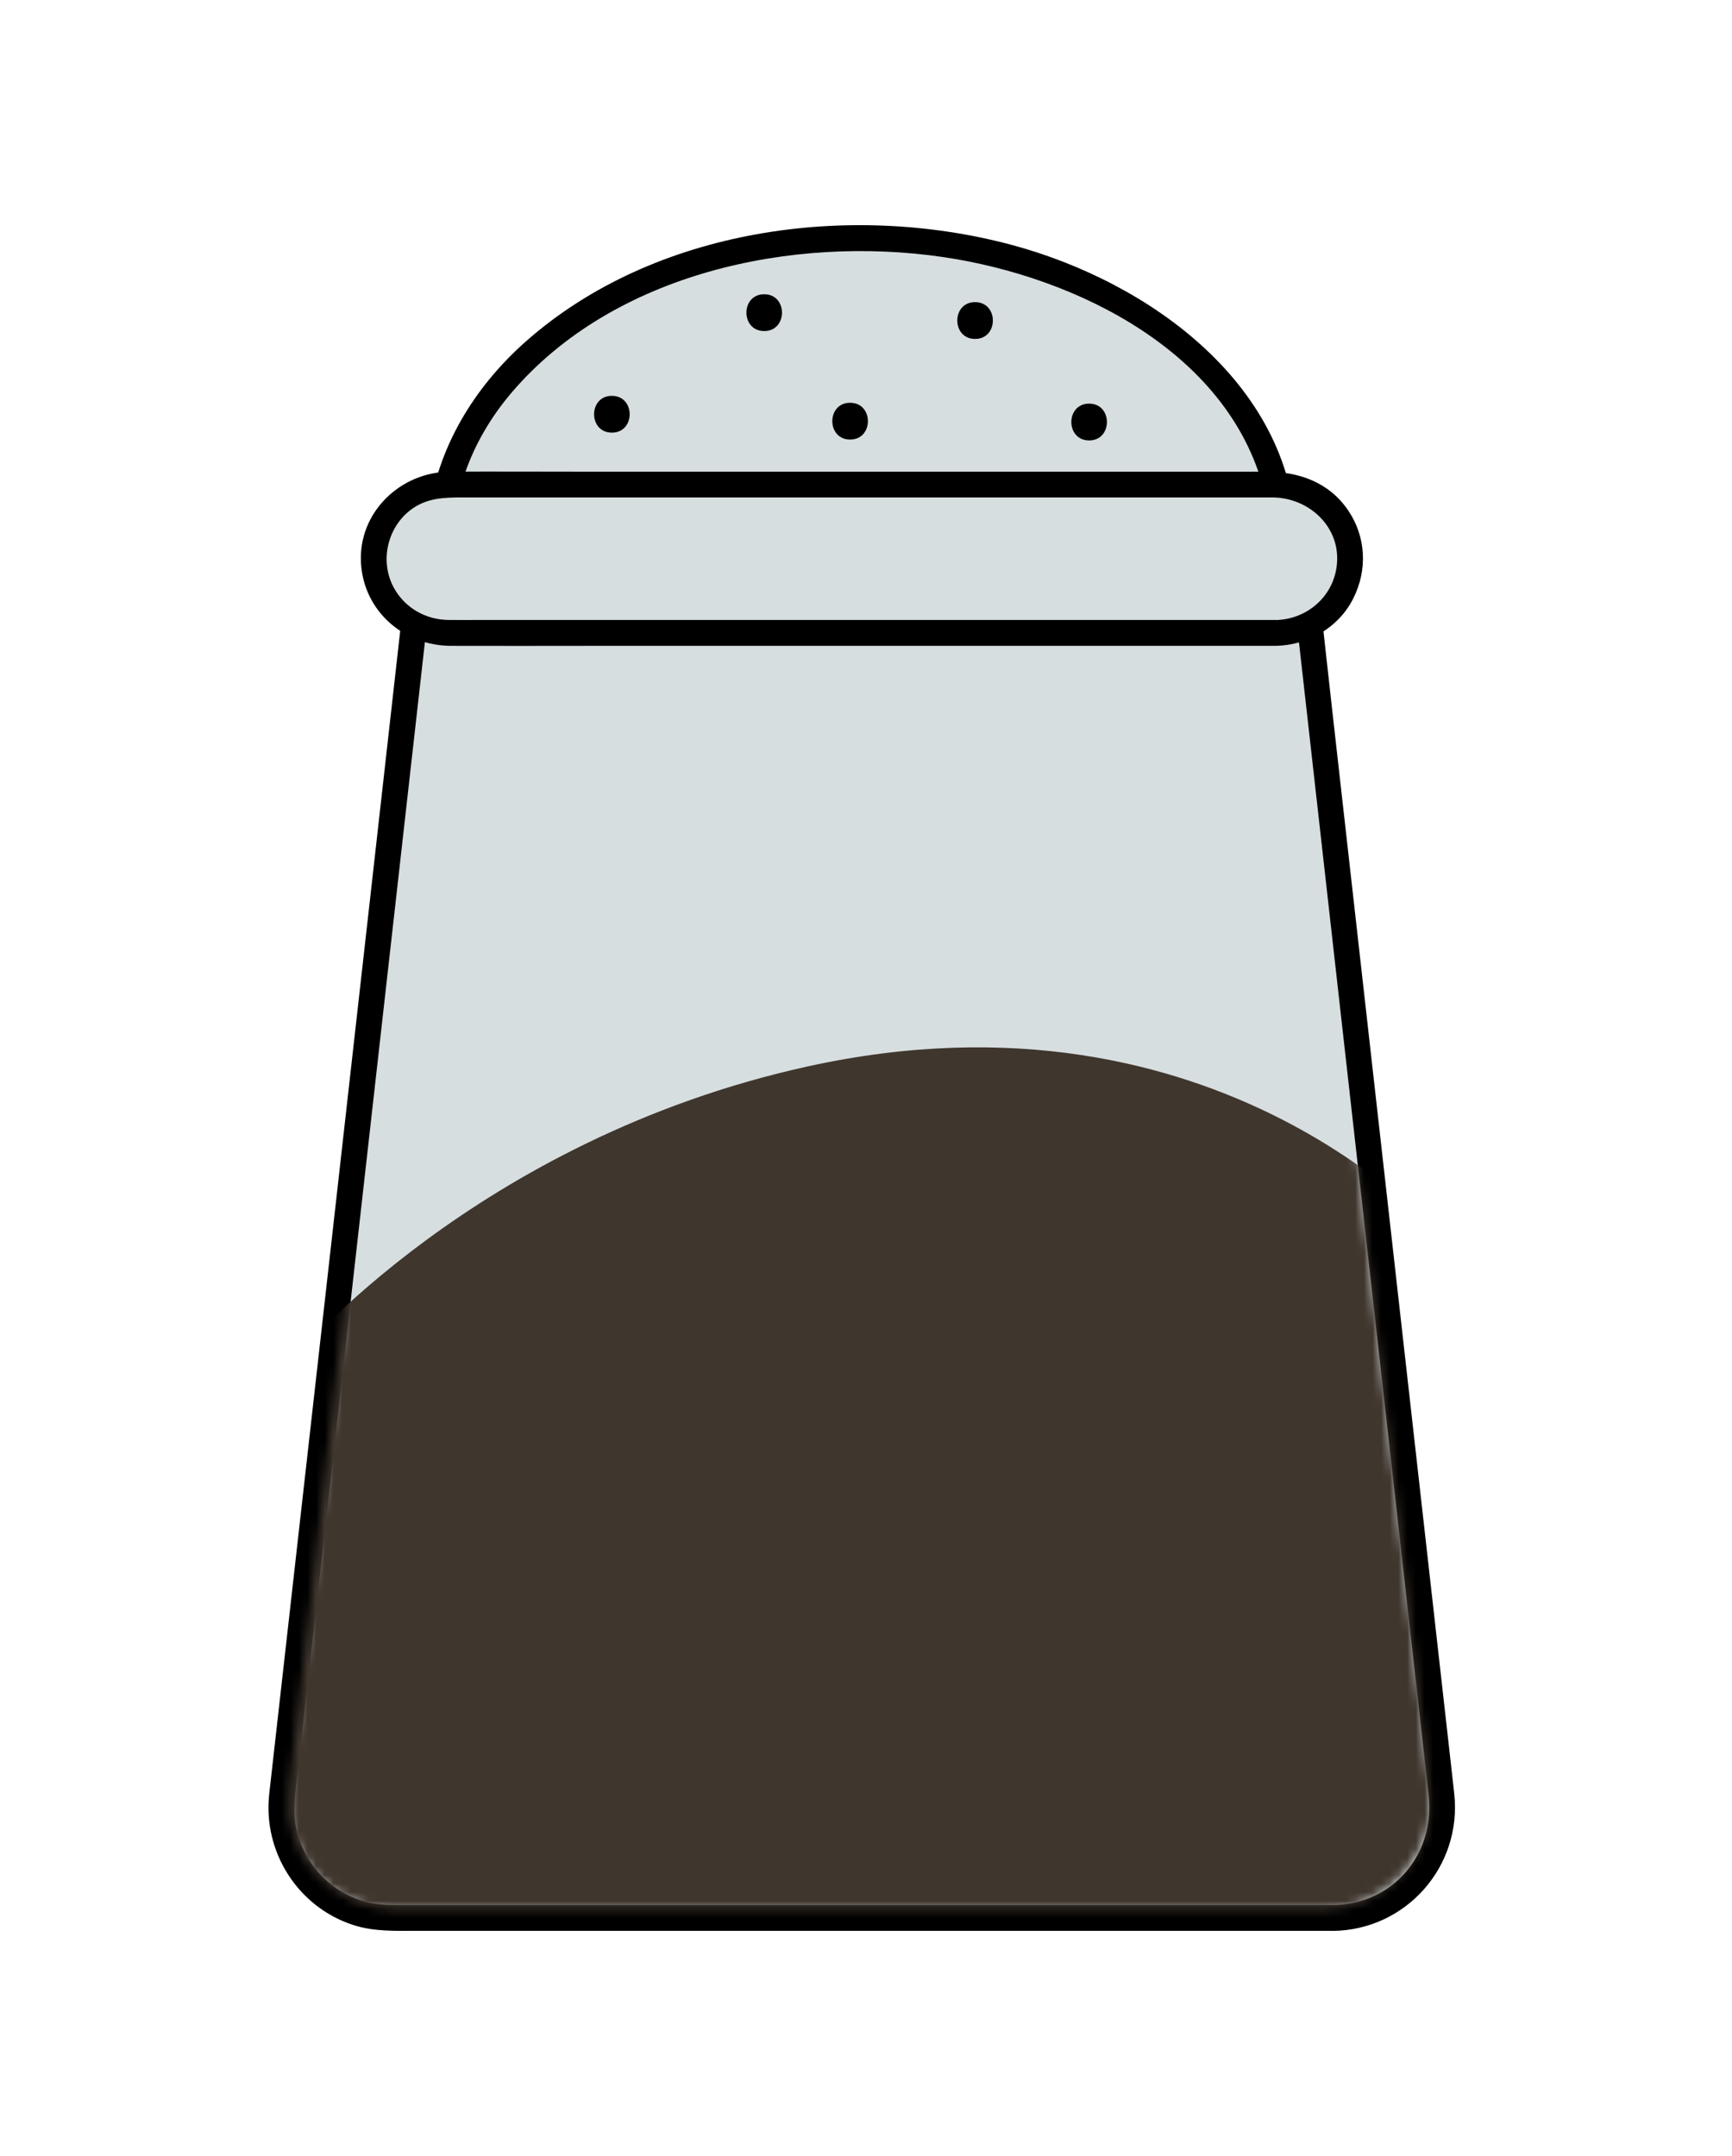 <svg width="200" height="249" viewBox="0 0 200 249" fill="none" xmlns="http://www.w3.org/2000/svg">
<path d="M99.525 97.878C126.421 97.878 148.225 82.132 148.225 62.708C148.225 43.284 126.421 27.538 99.525 27.538C72.628 27.538 50.825 43.284 50.825 62.708C50.825 82.132 72.628 97.878 99.525 97.878Z" fill="#D7DEE0"/>
<path d="M149.705 62.708C149.605 44.578 132.715 32.518 116.745 28.258C98.085 23.288 75.585 26.318 60.765 39.388C54.765 44.678 50.395 51.788 49.485 59.828C48.575 67.868 51.565 75.688 56.665 81.828C62.355 88.678 70.405 93.328 78.775 96.108C88.625 99.388 99.285 100.108 109.535 98.628C126.085 96.228 145.255 86.318 149.075 68.528C149.485 66.618 149.695 64.658 149.705 62.708C149.715 60.758 146.735 60.788 146.725 62.708C146.635 79.608 130.365 90.548 115.595 94.378C98.185 98.898 77.035 96.218 63.105 84.128C57.555 79.308 53.185 72.758 52.435 65.308C51.685 57.858 54.345 50.898 59.065 45.348C70.885 31.488 91.565 27.128 108.935 29.688C124.345 31.958 142.395 40.818 146.145 57.398C146.535 59.148 146.715 60.918 146.725 62.708C146.735 64.618 149.715 64.628 149.705 62.708Z" fill="black"/>
<path d="M153.945 221.478H45.105C37.575 221.478 31.725 214.928 32.565 207.448L49.065 60.908H149.985L166.485 207.448C167.325 214.928 161.475 221.478 153.945 221.478Z" fill="#D7DEE0"/>
<path d="M153.945 219.988H45.775C44.535 219.988 43.325 219.918 42.115 219.578C38.015 218.438 34.895 214.968 34.135 210.788C33.785 208.868 34.115 206.898 34.335 204.978L36.685 184.118C37.975 172.648 39.265 161.178 40.555 149.708C41.985 136.978 43.425 124.258 44.855 111.528C46.075 100.668 47.305 89.798 48.525 78.938L50.465 61.688L50.555 60.898L49.065 62.388C52.425 62.388 55.775 62.388 59.135 62.388C67.155 62.388 75.165 62.388 83.185 62.388C92.925 62.388 102.655 62.388 112.395 62.388H137.545C140.315 62.388 143.075 62.388 145.845 62.388C147.125 62.388 148.555 62.568 149.825 62.388C149.875 62.388 149.945 62.388 149.995 62.388L148.505 60.898C149.115 66.358 149.735 71.808 150.345 77.268C151.795 90.128 153.245 102.978 154.685 115.838C156.375 130.828 158.065 145.818 159.745 160.808L163.745 196.378L164.795 205.698C164.855 206.258 164.925 206.818 164.985 207.378C165.385 211.268 163.985 215.068 160.895 217.558C158.915 219.158 156.465 219.958 153.935 219.988C152.025 220.018 152.015 222.988 153.935 222.968C162.375 222.858 168.845 215.508 167.925 207.128C167.685 204.898 167.425 202.668 167.175 200.438C165.945 189.518 164.715 178.598 163.485 167.678C161.795 152.678 160.105 137.678 158.415 122.668C156.875 108.968 155.325 95.268 153.785 81.558C153.025 74.768 152.295 67.978 151.495 61.188C151.485 61.088 151.475 60.998 151.465 60.898C151.375 60.098 150.855 59.408 149.975 59.408C146.615 59.408 143.265 59.408 139.905 59.408C131.885 59.408 123.875 59.408 115.855 59.408C106.115 59.408 96.385 59.408 86.645 59.408C78.265 59.408 69.875 59.408 61.495 59.408C57.415 59.408 53.295 59.228 49.215 59.408C49.155 59.408 49.105 59.408 49.045 59.408C48.175 59.408 47.645 60.098 47.555 60.898C47.095 64.968 46.635 69.028 46.185 73.098C45.055 83.118 43.925 93.128 42.805 103.148C41.375 115.888 39.935 128.618 38.505 141.358C37.075 154.098 35.785 165.548 34.415 177.638L31.635 202.288C31.455 203.918 31.265 205.548 31.085 207.188C30.355 213.858 34.405 220.228 40.825 222.298C43.225 223.068 45.705 222.958 48.185 222.958H130.665C138.065 222.958 145.465 222.958 152.865 222.958H153.925C155.845 222.958 155.845 219.978 153.925 219.978L153.945 219.988Z" fill="black"/>
<path d="M147.325 55.938H51.735C47.002 55.938 43.165 59.773 43.165 64.503C43.165 69.233 47.002 73.068 51.735 73.068H147.325C152.058 73.068 155.895 69.233 155.895 64.503C155.895 59.773 152.058 55.938 147.325 55.938Z" fill="#D7DEE0"/>
<path d="M147.315 71.588C143.385 71.588 139.455 71.588 135.515 71.588H108.215C97.995 71.588 87.765 71.588 77.545 71.588C70.245 71.588 62.945 71.588 55.635 71.588C54.345 71.588 53.055 71.608 51.755 71.588C49.145 71.548 46.765 70.198 45.495 67.898C43.855 64.928 44.655 61.078 47.305 58.968C49.205 57.458 51.325 57.438 53.575 57.438H60.985C69.665 57.438 78.345 57.438 87.035 57.438C97.335 57.438 107.645 57.438 117.945 57.438C125.825 57.438 133.705 57.438 141.585 57.438C143.355 57.438 145.115 57.438 146.885 57.438C151.355 57.448 155.155 61.158 154.285 65.808C153.655 69.178 150.705 71.528 147.315 71.598C145.405 71.638 145.395 74.608 147.315 74.578C151.035 74.508 154.555 72.488 156.255 69.128C157.955 65.768 157.715 61.948 155.685 58.948C153.475 55.688 150.005 54.468 146.235 54.468H127.855C117.575 54.468 107.305 54.468 97.025 54.468C87.095 54.468 77.165 54.468 67.225 54.468C62.135 54.468 57.035 54.438 51.945 54.468C46.235 54.498 41.335 59.178 41.685 65.038C42.015 70.578 46.625 74.558 52.065 74.578C57.505 74.598 62.685 74.578 67.995 74.578C78.005 74.578 88.015 74.578 98.025 74.578C108.245 74.578 118.455 74.578 128.675 74.578C134.605 74.578 140.535 74.578 146.465 74.578C146.755 74.578 147.035 74.578 147.325 74.578C149.245 74.578 149.245 71.598 147.325 71.598L147.315 71.588Z" fill="black"/>
<path d="M70.655 49.958C73.395 49.958 73.395 45.708 70.655 45.708C67.915 45.708 67.915 49.958 70.655 49.958Z" fill="black"/>
<path d="M88.245 38.228C90.985 38.228 90.985 33.978 88.245 33.978C85.505 33.978 85.505 38.228 88.245 38.228Z" fill="black"/>
<path d="M98.165 50.758C100.905 50.758 100.905 46.508 98.165 46.508C95.425 46.508 95.425 50.758 98.165 50.758Z" fill="black"/>
<path d="M112.595 39.138C115.335 39.138 115.335 34.888 112.595 34.888C109.855 34.888 109.855 39.138 112.595 39.138Z" fill="black"/>
<path d="M125.765 50.858C128.505 50.858 128.505 46.608 125.765 46.608C123.025 46.608 123.025 50.858 125.765 50.858Z" fill="black"/>
<mask id="mask0_842_87" style="mask-type:luminance" maskUnits="userSpaceOnUse" x="33" y="64" width="133" height="157">
<path d="M152.765 220.478H45.715C38.305 220.478 32.555 214.108 33.385 206.838L49.615 64.418H148.885L165.115 206.838C165.945 214.108 160.185 220.478 152.785 220.478H152.765Z" fill="white"/>
</mask>
<g mask="url(#mask0_842_87)">
<path d="M33.955 156.888C33.955 156.888 54.945 131.588 93.245 123.148C140.895 112.648 166.565 142.998 166.565 142.998L184.175 230.948L2.775 225.688L33.965 156.888H33.955Z" fill="#3F362E"/>
</g>
</svg>
